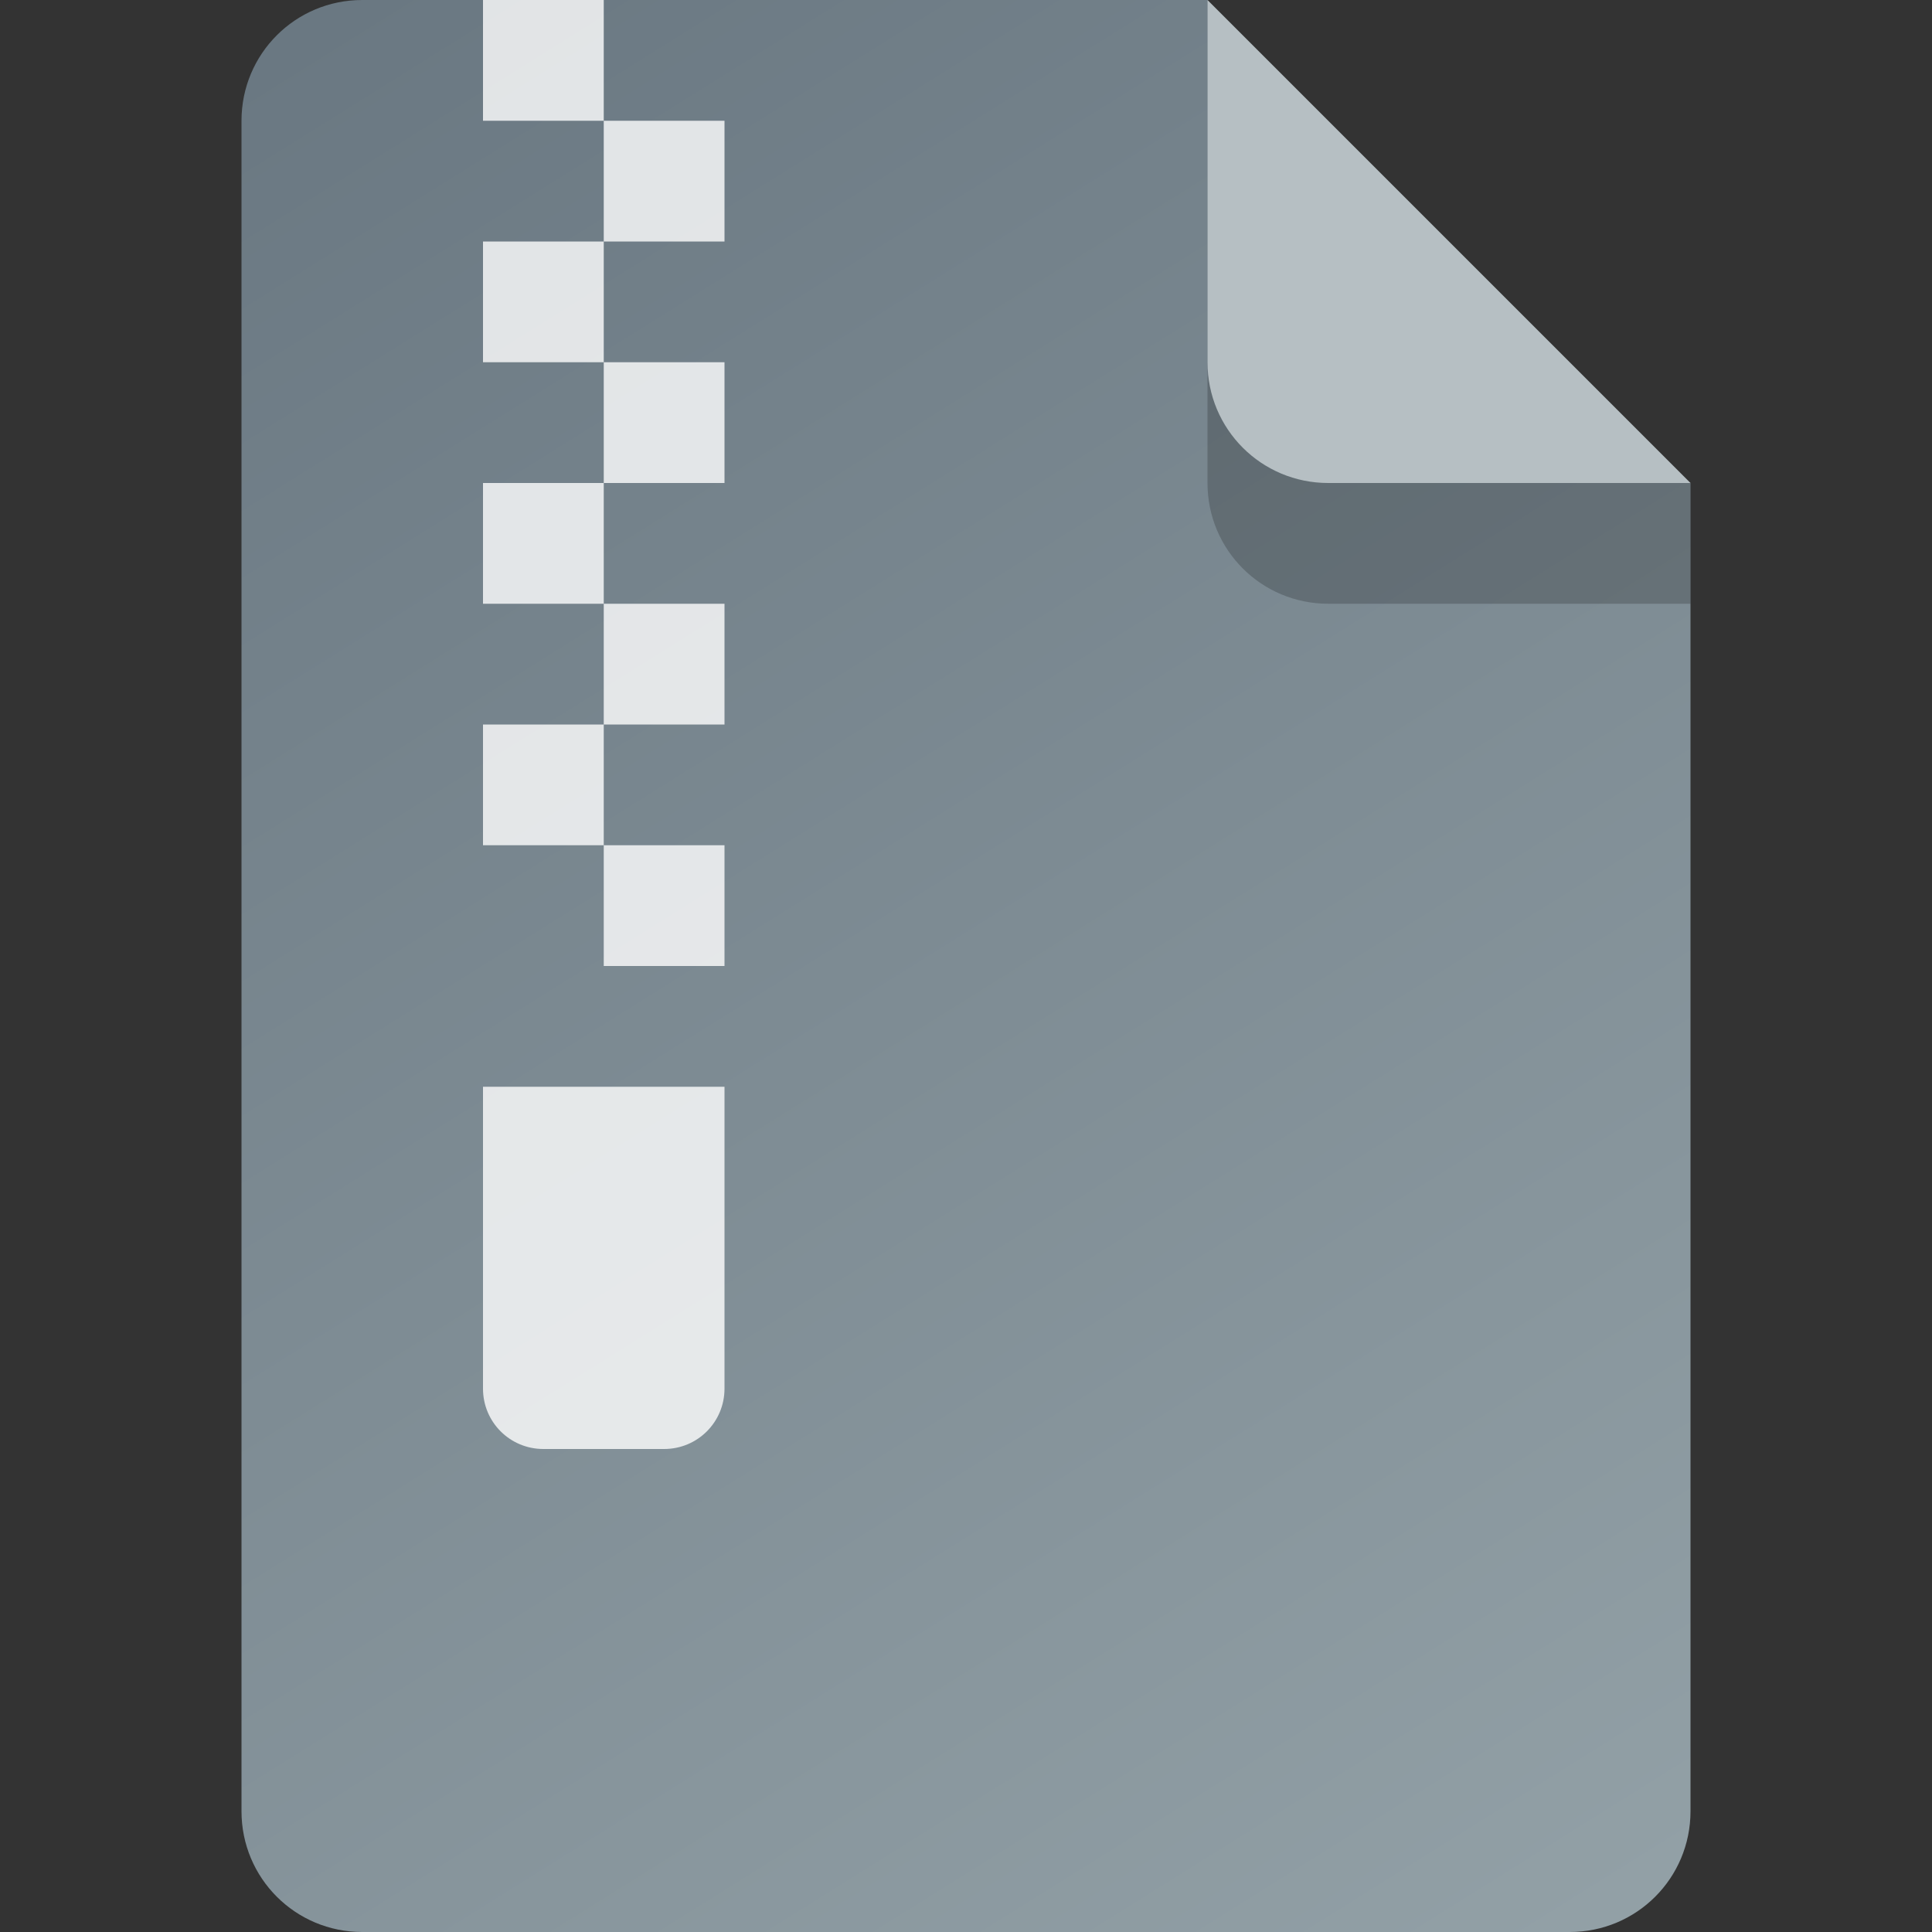 <?xml version="1.0" encoding="UTF-8" standalone="no"?>
<!-- Created with Inkscape (http://www.inkscape.org/) -->

<svg
   width="16"
   height="16"
   viewBox="0 0 16 16"
   version="1.1"
   id="svg5"
   inkscape:version="1.2.2 (1:1.2.2+202305151914+b0a8486541)"
   sodipodi:docname="application-7zip.svg"
   xmlns:inkscape="http://www.inkscape.org/namespaces/inkscape"
   xmlns:sodipodi="http://sodipodi.sourceforge.net/DTD/sodipodi-0.dtd"
   xmlns:xlink="http://www.w3.org/1999/xlink"
   xmlns="http://www.w3.org/2000/svg"
   xmlns:svg="http://www.w3.org/2000/svg">
  <rect x="0" y="0" width="16" height="16" fill="#333333" stroke="none"/>
  <sodipodi:namedview
     id="namedview7"
     pagecolor="#ffffff"
     bordercolor="#000000"
     borderopacity="0.25"
     inkscape:showpageshadow="2"
     inkscape:pageopacity="0.0"
     inkscape:pagecheckerboard="0"
     inkscape:deskcolor="#d1d1d1"
     inkscape:document-units="px"
     showgrid="false"
     inkscape:zoom="49.375"
     inkscape:cx="8"
     inkscape:cy="8"
     inkscape:window-width="1920"
     inkscape:window-height="1012"
     inkscape:window-x="0"
     inkscape:window-y="0"
     inkscape:window-maximized="1"
     inkscape:current-layer="svg5"
     showguides="false" />
  <defs
     id="defs2">
    <linearGradient
       inkscape:collect="always"
       id="linearGradient2535">
      <stop
         style="stop-color:#6a7882;stop-opacity:1;"
         offset="0"
         id="stop2531" />
      <stop
         style="stop-color:#92a0a6;stop-opacity:1;"
         offset="1"
         id="stop2533" />
    </linearGradient>
    <linearGradient
       inkscape:collect="always"
       xlink:href="#linearGradient2535"
       id="linearGradient2547"
       x1="3"
       y1="0"
       x2="13"
       y2="16"
       gradientUnits="userSpaceOnUse" />
  </defs>
  <path
     id="rect448"
     style="fill:url(#linearGradient2547);fill-opacity:1;stroke-width:0.25;stroke-linecap:round;stroke-linejoin:round"
     d="m 3,0 h 7 L 11.5,2.5 14,4 v 11 c 0,0.554 -0.446,1 -1,1 H 3 C 2.446,16 2,15.554 2,15 V 1 C 2,0.446 2.446,0 3,0 Z"
     sodipodi:nodetypes="scccssssss" />
  <path
     d="M 14,5 H 11 C 10.446,5 10,4.554 10,4 V 0 l 4,4 z"
     style="opacity:0.2;fill:#000000;stroke-width:0.25;stroke-linecap:round;stroke-linejoin:round"
     id="path611"
     sodipodi:nodetypes="cssccc" />
  <path
     id="rect600"
     style="fill:#b6bfc3;fill-opacity:1;stroke-width:0.25;stroke-linecap:round;stroke-linejoin:round"
     d="M 14,4 H 11 C 10.446,4 10,3.554 10,3 V 0 l 2,2 z"
     sodipodi:nodetypes="cssccc" />
  <path
     id="rect287"
     style="fill:#ffffff;stroke-width:4;stroke-linecap:round;stroke-linejoin:round;fill-opacity:1;opacity:0.8"
     d="M 4 0 L 4 1 L 5 1 L 5 0 L 4 0 z M 5 1 L 5 2 L 6 2 L 6 1 L 5 1 z M 5 2 L 4 2 L 4 3 L 5 3 L 5 2 z M 5 3 L 5 4 L 6 4 L 6 3 L 5 3 z M 5 4 L 4 4 L 4 5 L 5 5 L 5 4 z M 5 5 L 5 6 L 6 6 L 6 5 L 5 5 z M 5 6 L 4 6 L 4 7 L 5 7 L 5 6 z M 5 7 L 5 8 L 6 8 L 6 7 L 5 7 z M 4 9 L 4 11.5 C 4 11.777 4.223 12 4.5 12 L 5.5 12 C 5.777 12 6 11.777 6 11.5 L 6 9 L 4 9 z " />
</svg>
